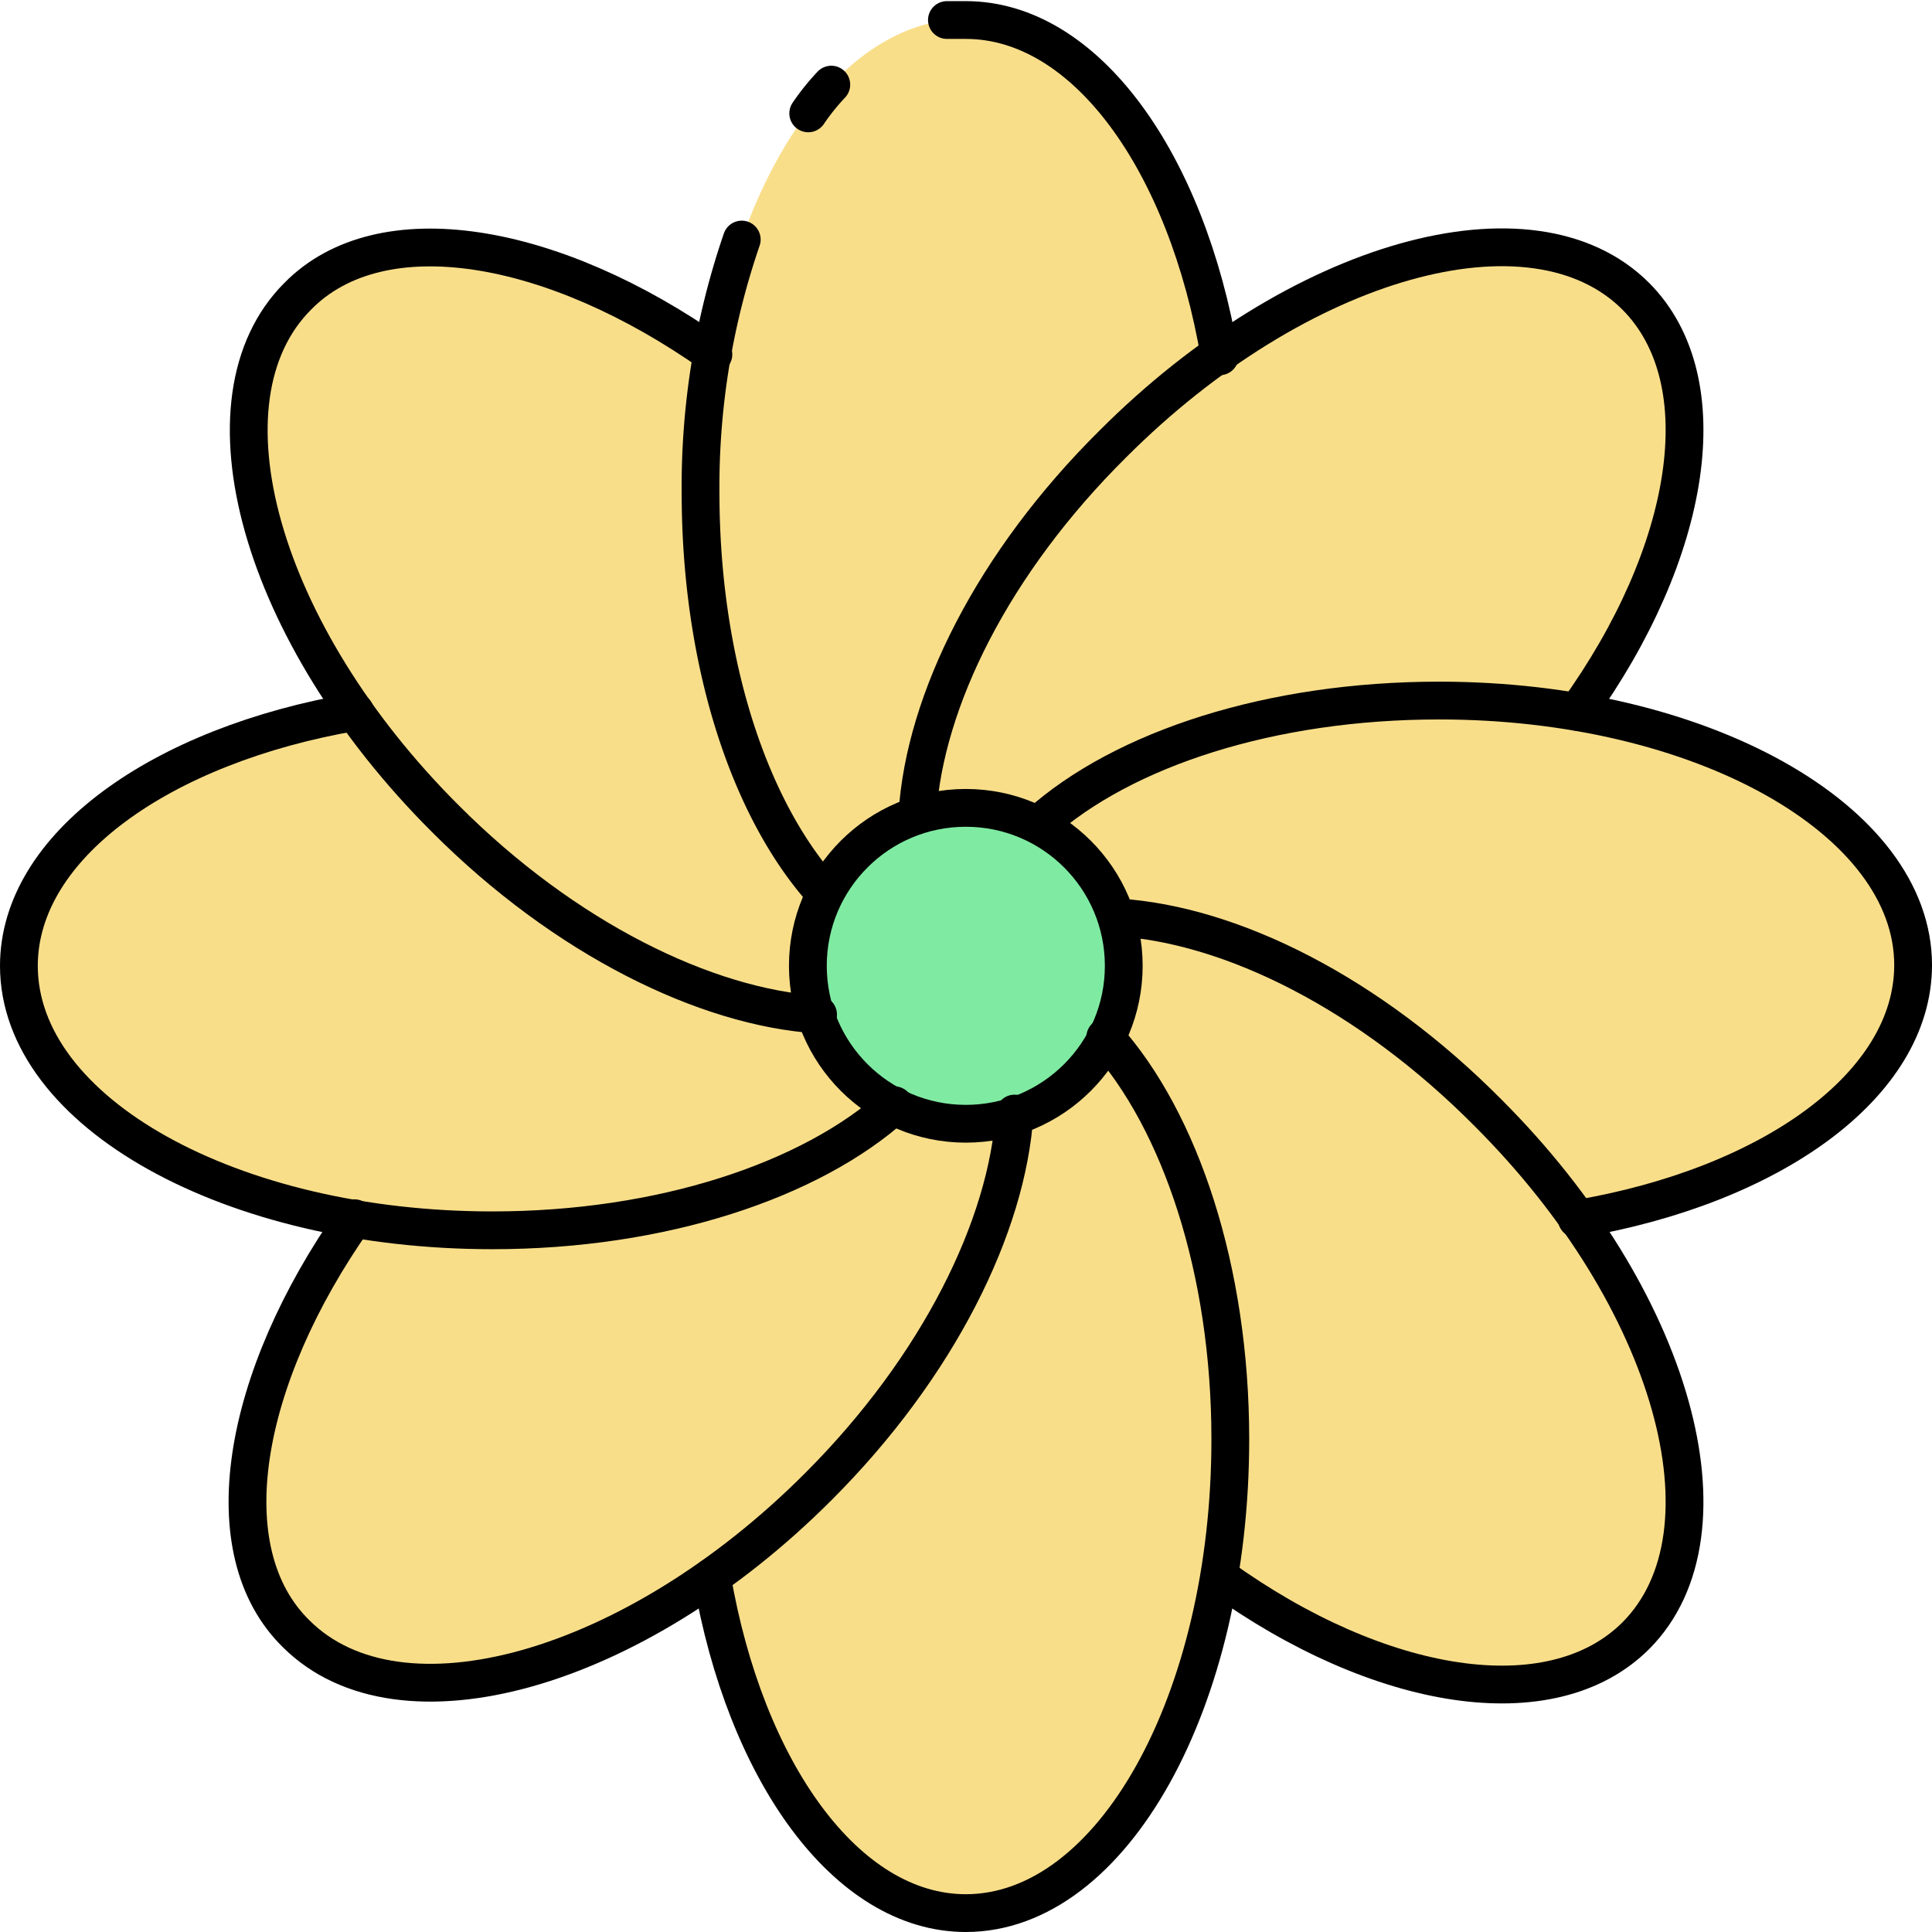<svg xmlns="http://www.w3.org/2000/svg" viewBox="0 0 51.13 51.13"><defs><style>.cls-1{fill:#f9de8a;fill-rule:evenodd;}.cls-2{fill:#7feba2;}.cls-3{fill:none;stroke:#000;stroke-linecap:round;stroke-linejoin:round;}</style></defs><title>Asset 5</title><g id="Layer_2" data-name="Layer 2"><g id="Layer_1-2" data-name="Layer 1"><path class="cls-1" d="M18.85,9.36C19.73,4.23,22.4.5,25.56.5s5.83,3.73,6.71,8.86c4.25-3,8.78-3.75,11-1.52s1.48,6.76-1.52,11c5.12.88,8.86,3.55,8.86,6.71s-3.74,5.84-8.86,6.71c3,4.25,3.75,8.78,1.52,11s-6.77,1.48-11-1.52c-.88,5.12-3.55,8.86-6.71,8.86s-5.83-3.74-6.71-8.86c-4.25,3-8.78,3.75-11,1.52s-1.48-6.77,1.52-11C4.23,31.4.5,28.72.5,25.56s3.73-5.83,8.86-6.71c-3-4.25-3.75-8.78-1.52-11S14.6,6.36,18.85,9.36Z"/><circle class="cls-2" cx="25.56" cy="25.56" r="4.18"/><circle class="cls-3" cx="25.56" cy="25.56" r="4.18"/><path class="cls-3" d="M21.81,23.62c-2-2.22-3.27-6.13-3.27-10.59a20.13,20.13,0,0,1,1.09-6.69"/><path class="cls-3" d="M21.39,3A6.1,6.1,0,0,1,22,2.24"/><path class="cls-3" d="M25.06.53l.5,0c3.17,0,5.85,3.75,6.72,8.9"/><path class="cls-3" d="M18.84,41.73c.88,5.15,3.56,8.9,6.72,8.9,3.88,0,7-5.62,7-12.54,0-4.48-1.32-8.42-3.31-10.64"/><path class="cls-3" d="M27.5,21.81c2.23-2,6.14-3.27,10.59-3.27,6.92,0,12.54,3.15,12.54,7,0,3.17-3.75,5.85-8.9,6.72"/><path class="cls-3" d="M9.4,18.84C4.25,19.72.5,22.4.5,25.56c0,3.88,5.62,7,12.53,7,4.49,0,8.43-1.32,10.64-3.31"/><path class="cls-3" d="M24.28,21.54c.19-3,2-6.65,5.18-9.8,4.89-4.89,11.09-6.64,13.83-3.9,2.23,2.24,1.48,6.79-1.55,11"/><path class="cls-3" d="M9.38,32.24c-3,4.26-3.78,8.81-1.54,11,2.74,2.73,8.93,1,13.82-3.9,3.18-3.18,5-6.9,5.19-9.87"/><path class="cls-3" d="M29.59,24.28c3,.19,6.65,2,9.8,5.18,4.89,4.89,6.63,11.09,3.9,13.83-2.24,2.23-6.79,1.48-11-1.55"/><path class="cls-3" d="M18.88,9.38c-4.25-3-8.8-3.78-11-1.54-2.74,2.74-1,8.93,3.9,13.82,3.17,3.18,6.9,5,9.87,5.19"/></g></g></svg>